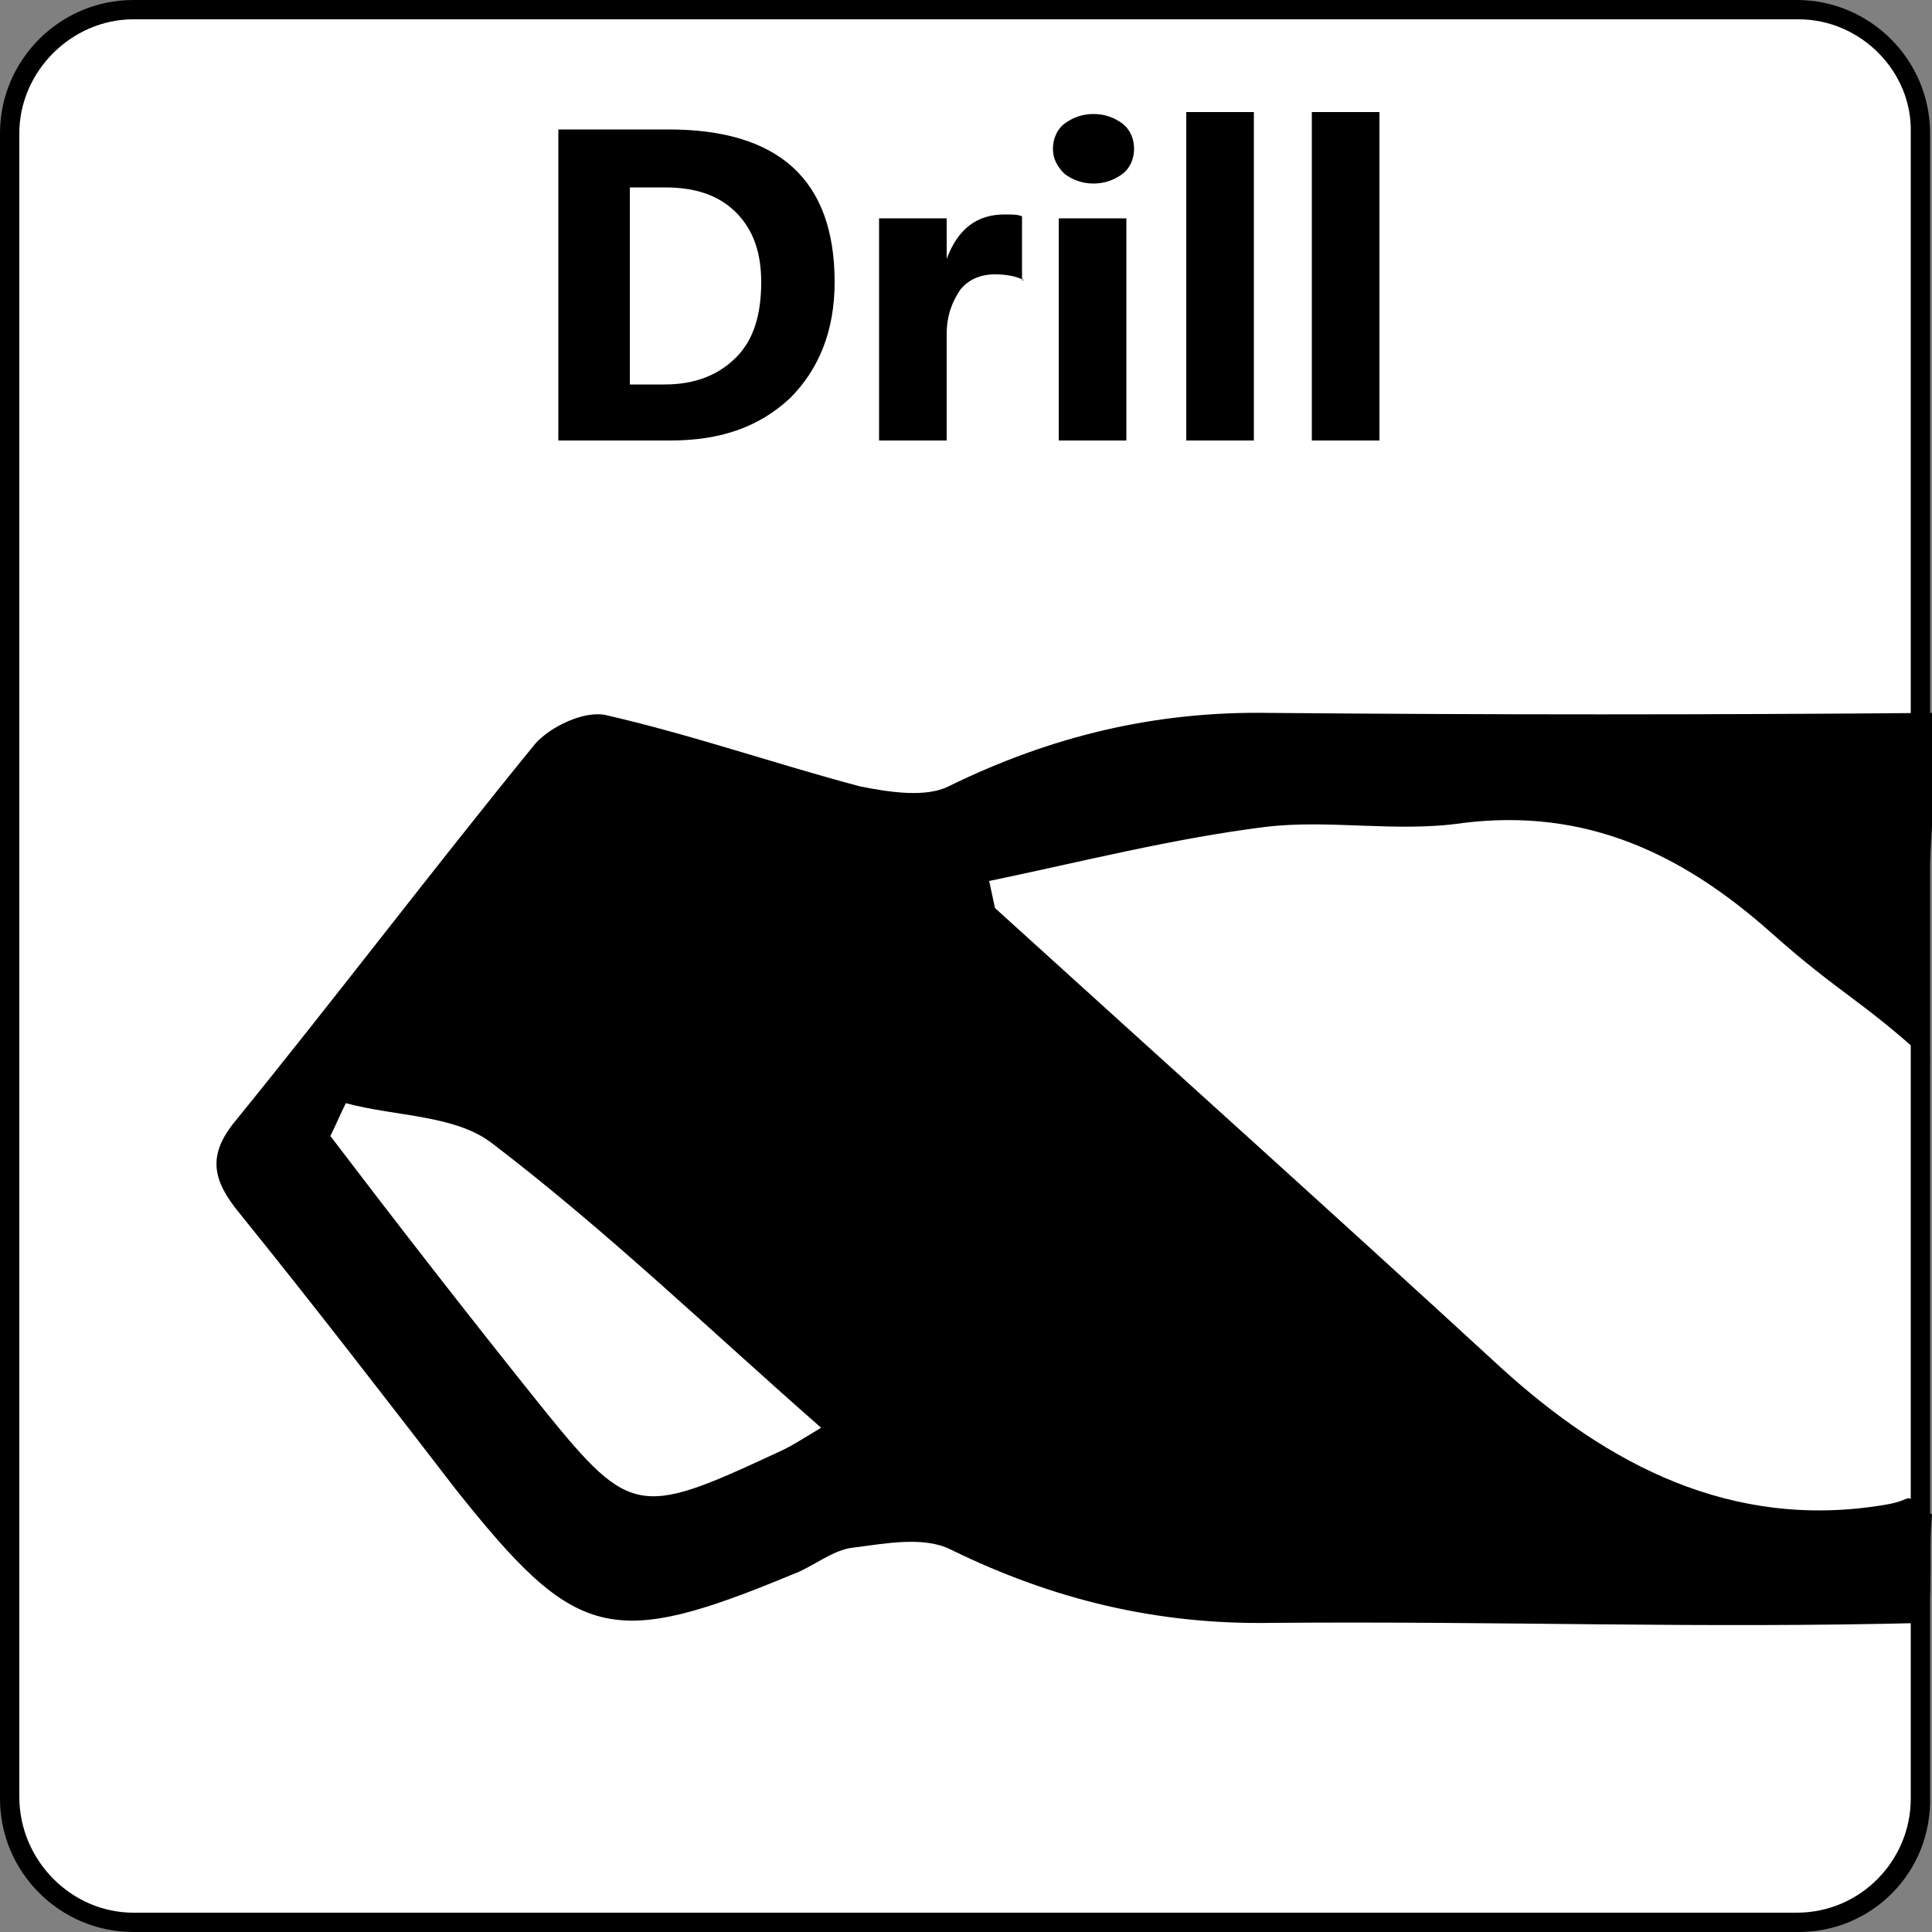 <?xml version="1.0" encoding="utf-8"?>
<!-- Generator: Adobe Illustrator 27.0.1, SVG Export Plug-In . SVG Version: 6.00 Build 0)  -->
<svg version="1.1" id="New_VCP" xmlns="http://www.w3.org/2000/svg" xmlns:xlink="http://www.w3.org/1999/xlink" x="0px" y="0px"
	 viewBox="0 0 100 100" style="enable-background:new 0 0 100 100;" xml:space="preserve">
<rect x="0" y="0" width="100" height="100" fill="#808080" stroke="none"/>
<style type="text/css">
	.st0{fill:#FFFFFF;}
</style>
<g>
	<path class="st0" d="M93,99.5H7c-3.6,0-6.5-2.9-6.5-6.5V7c0-3.6,2.9-6.5,6.5-6.5h86c3.6,0,6.5,2.9,6.5,6.5v86
		C99.5,96.6,96.6,99.5,93,99.5z"/>
	<path d="M93.1,100H6.9C3.1,100,0,96.9,0,93.1V6.9C0,3.1,3.1,0,6.9,0h86.1c3.8,0,6.9,3.1,6.9,6.9v86.1C100,96.9,96.9,100,93.1,100z
		 M6.9,1C3.7,1,1,3.7,1,6.9v86.1C1,96.3,3.7,99,6.9,99h86.1c3.3,0,5.9-2.7,5.9-5.9V6.9C99,3.7,96.3,1,93.1,1H6.9z"/>
</g>
<path d="M97.5,77.9c-7.9,1.3-14.3-2.1-19.8-7.1C69,62.8,60.2,54.9,51.5,47c-0.1-0.5-0.2-0.9-0.3-1.4c4.8-1,9.5-2.2,14.3-2.8
	c3.3-0.4,6.8,0.3,10.2-0.2c6.4-0.8,11.4,1.6,16,5.7c3.6,3.2,4.6,3.4,8.2,6.7c-0.7-7.1,0.4-11.2,0.2-18.1c-11.7,0.1-22.7,0.1-34.4,0
	c-5.9-0.1-11.3,1.2-16.6,3.8c-1.2,0.6-3.1,0.3-4.6,0C40,39.5,35.7,38,31.3,37c-1.1-0.2-2.8,0.6-3.6,1.5C22.4,45,17.4,51.6,12.2,58
	c-1.5,1.8-1.2,3.1,0.2,4.8c3.8,4.7,7.5,9.5,11.2,14.3c6.2,7.8,8,8.3,17.4,4.4c1.1-0.4,2.1-1.3,3.2-1.4c1.6-0.2,3.6-0.6,5,0.1
	c5.3,2.6,10.7,3.9,16.6,3.8c12.1-0.1,21.9,0.3,33.9,0c0.4-2,0.1-3.6,0.3-5.6C98.2,77.1,99.4,77.6,97.5,77.9z M40.2,75.2
	c-7.3,3.4-7.6,3.3-12.5-2.8c-3.6-4.5-7.1-9-10.6-13.6c0.3-0.6,0.5-1.1,0.8-1.7c2.6,0.7,5.7,0.6,7.6,2.1c5.9,4.5,11.3,9.7,17,14.7
	C41.5,74.5,40.9,74.9,40.2,75.2z"/>
<g>
	<path d="M28.9,22.8V6.7h5.7c5.7,0,8.6,2.6,8.6,7.9c0,2.5-0.8,4.5-2.3,6c-1.6,1.5-3.6,2.2-6.2,2.2H28.9z M32.6,9.7v10.2h1.8
		c1.6,0,2.8-0.5,3.7-1.4c0.9-0.9,1.3-2.2,1.3-3.9c0-1.5-0.4-2.7-1.3-3.6c-0.9-0.9-2.1-1.3-3.7-1.3H32.6z"/>
	<path d="M53,14.5c-0.4-0.2-0.9-0.3-1.5-0.3c-0.8,0-1.4,0.3-1.8,0.8c-0.4,0.6-0.7,1.3-0.7,2.3v5.5h-3.5V11.3h3.5v2.1h0
		c0.6-1.6,1.6-2.3,3-2.3c0.4,0,0.7,0,0.9,0.1V14.5z"/>
	<path d="M56.6,9.5c-0.6,0-1.1-0.2-1.5-0.5c-0.4-0.4-0.6-0.8-0.6-1.3c0-0.5,0.2-1,0.6-1.3s0.9-0.5,1.5-0.5c0.6,0,1.1,0.2,1.5,0.5
		s0.6,0.8,0.6,1.3c0,0.5-0.2,1-0.6,1.3S57.2,9.5,56.6,9.5z M58.3,22.8h-3.5V11.3h3.5V22.8z"/>
	<path d="M64.9,22.8h-3.5v-17h3.5V22.8z"/>
	<path d="M71.4,22.8h-3.5v-17h3.5V22.8z"/>
</g>
</svg>
